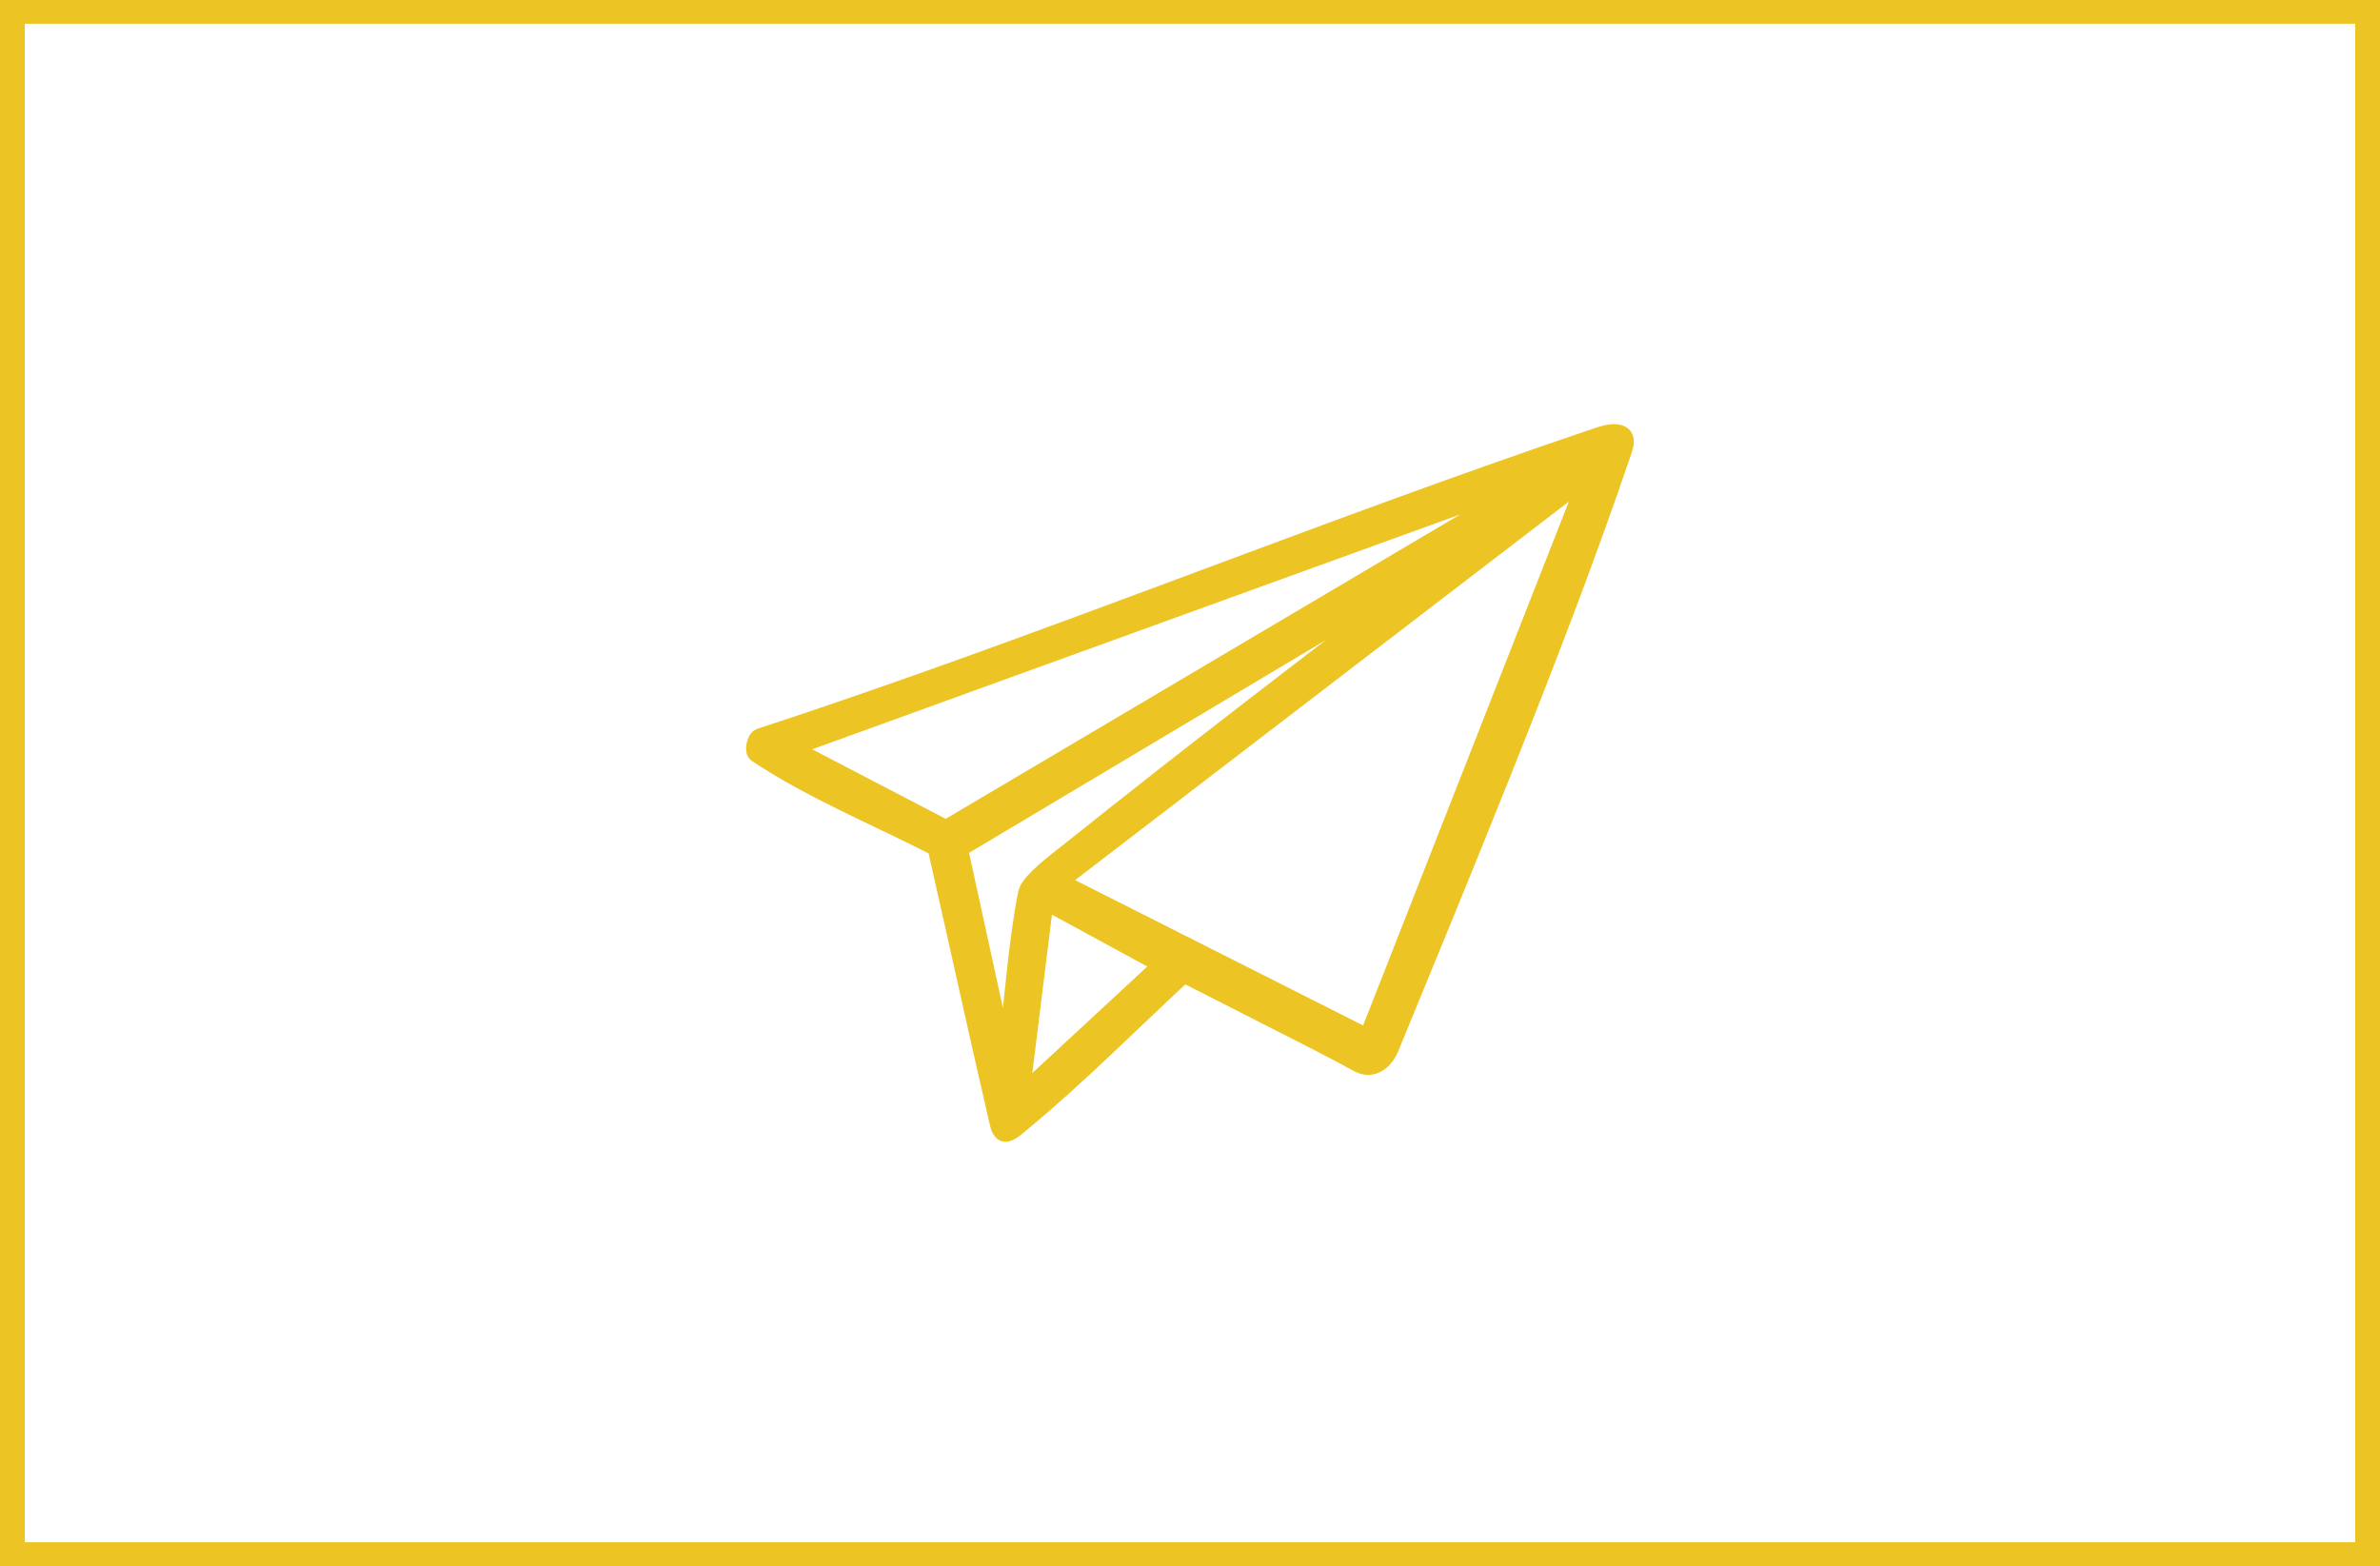 <?xml version="1.0" encoding="UTF-8"?>
<!DOCTYPE svg PUBLIC "-//W3C//DTD SVG 1.1//EN" "http://www.w3.org/Graphics/SVG/1.1/DTD/svg11.dtd">
<!-- Creator: CorelDRAW 2017 -->
<svg xmlns="http://www.w3.org/2000/svg" xml:space="preserve" width="42.333mm" height="27.855mm" version="1.1" style="shape-rendering:geometricPrecision; text-rendering:geometricPrecision; image-rendering:optimizeQuality; fill-rule:evenodd; clip-rule:evenodd"
viewBox="0 0 4233.32 2785.52"
 xmlns:xlink="http://www.w3.org/1999/xlink">
 <defs>
  <style type="text/css">
   <![CDATA[
    .str1 {stroke:#ECC424;stroke-width:26.45;stroke-miterlimit:22.926}
    .str0 {stroke:#ECC424;stroke-width:88.19;stroke-miterlimit:22.926}
    .fil0 {fill:none}
    .fil1 {fill:#ECC424}
   ]]>
  </style>
 </defs>
 <g id="Layer_x0020_1">
  <rect class="fil0 str0" x="-0" y="-1.92" width="4233.33" height="2789.36"/>
  <path class="fil1 str1" d="M1664.78 1515.92c36.51,160.92 71.66,322.15 108.99,482.89 7.93,34.1 27.63,14.65 45.59,-0.21 100.03,-82.75 191.52,-175.46 286.74,-263.58 54.61,27.61 109.16,55.38 163.63,83.26 48.38,24.74 97.07,48.88 144.64,75.16 26.77,14.79 50.15,-3.52 60.44,-28.52 66.82,-162.39 133.73,-324.74 198.81,-487.84 76.25,-191.07 150.65,-383.01 216.73,-577.87 12.2,-35.97 -20.36,-34.99 -45.07,-26.66 -501.82,169.13 -991.73,371.88 -1494.99,536.75 -8.4,2.76 -14.29,27.43 -5.92,33.01 99.71,66.45 212.45,112.02 318.82,166.61l1.59 7zm17.77 -44.31l-270.65 -140.97 1314.05 -476.33 -1043.4 617.3zm26.21 38.9l845.95 -504.62c-219.66,166.15 -440.81,335.68 -655.4,507.36 -18.01,14.41 -70.87,52.85 -75.23,75.18 -18.1,92.61 -23.98,191.06 -36.07,285.34l-79.25 -363.26zm151.61 95.53l202.81 110.34 -244.56 226.66 41.75 -337zm959.8 -753.24l-388.57 989.59 -544.03 -274.6 932.6 -714.99z"/>
 </g>
</svg>

